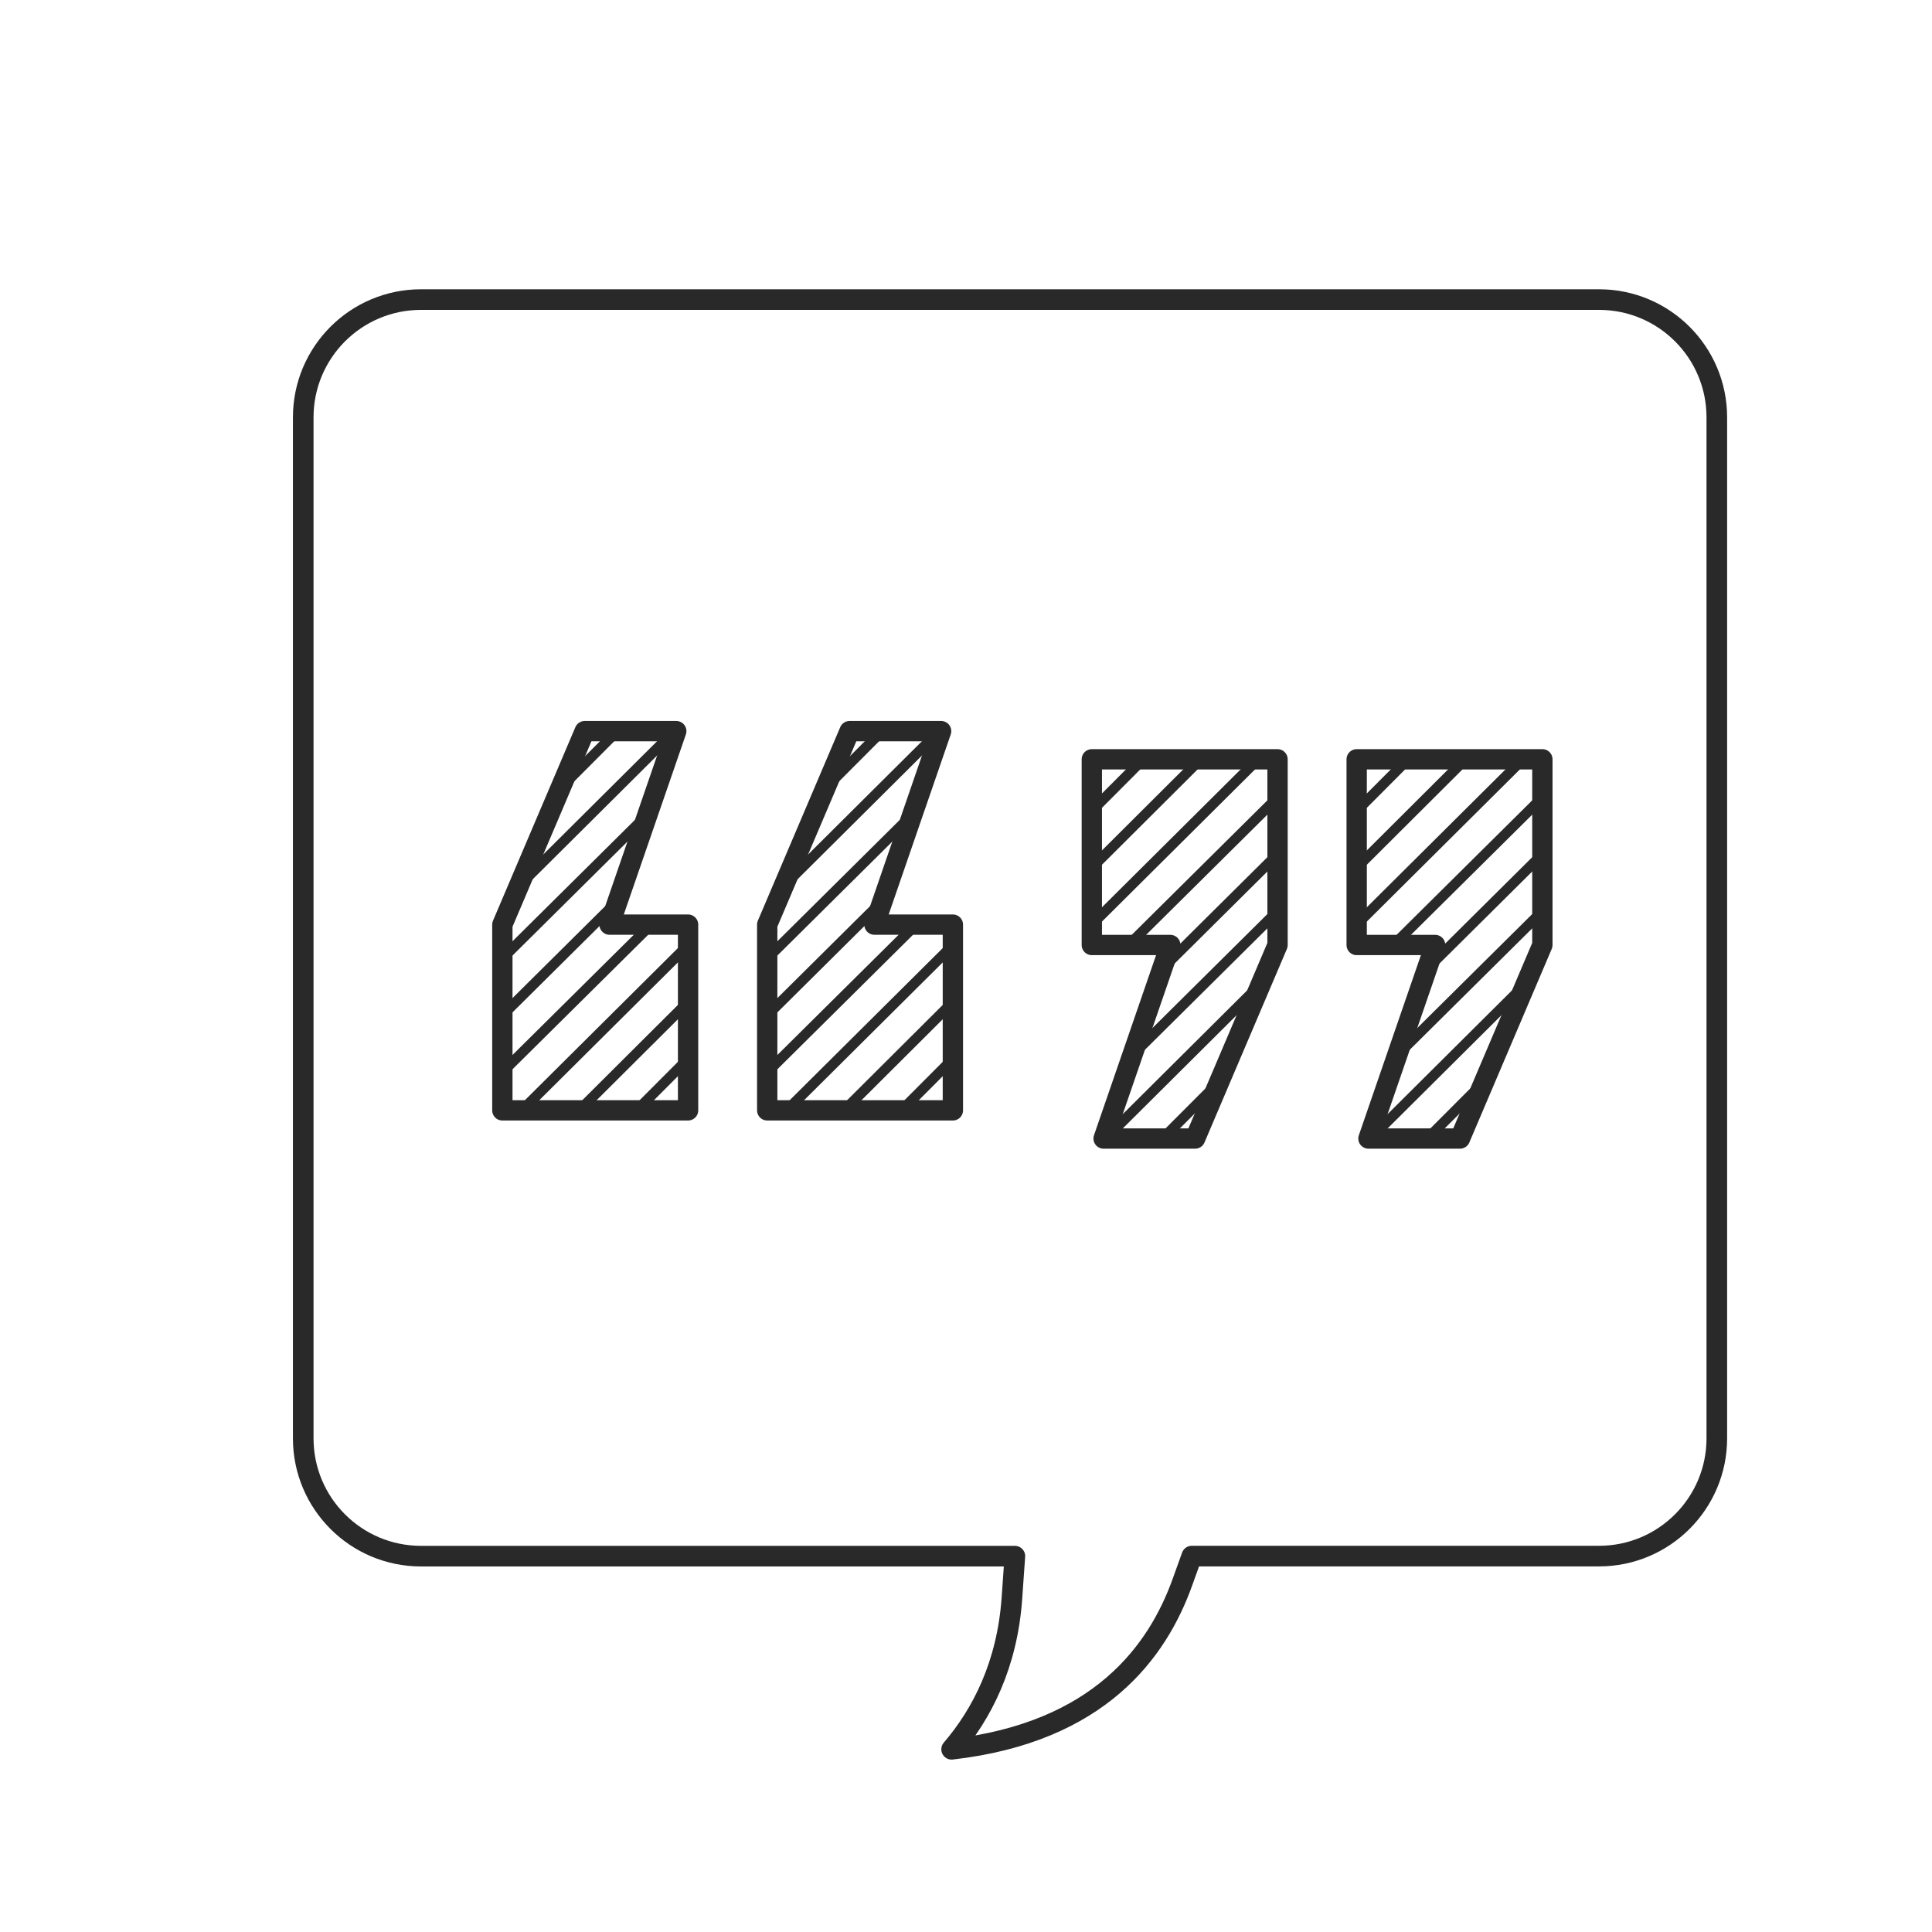 <svg xmlns="http://www.w3.org/2000/svg" xmlns:xlink="http://www.w3.org/1999/xlink" id="Layer_1" width="71.333" height="71.333" x="0" y="0" enable-background="new 0 0 71.333 71.333" version="1.1" viewBox="0 0 71.333 71.333" xml:space="preserve"><path fill="none" stroke="#292929" stroke-linecap="round" stroke-linejoin="round" stroke-miterlimit="3.864" stroke-width=".761" d="M35.136,64.587c1.109-1.294,2.053-3.112,2.226-5.581l0.109-1.55H15.545c-2.403,0-4.349-1.948-4.349-4.349V15.41	c0-2.403,1.947-4.349,4.349-4.349h43.494c2.403,0,4.349,1.947,4.349,4.349v37.695c0,2.401-1.947,4.349-4.349,4.349H44.003	l-0.345,0.96C42.743,60.965,40.605,63.962,35.136,64.587z"/><g><line x1="30.553" x2="32.547" y1="29.014" y2="27.014" fill="none" fill-rule="evenodd" stroke="#292929" stroke-linecap="round" stroke-linejoin="round" stroke-miterlimit="3.864" stroke-width=".375" clip-rule="evenodd"/><line x1="28.987" x2="34.67" y1="32.658" y2="27.005" fill="none" fill-rule="evenodd" stroke="#292929" stroke-linecap="round" stroke-linejoin="round" stroke-miterlimit="3.864" stroke-width=".375" clip-rule="evenodd"/><line x1="28.459" x2="33.557" y1="35.258" y2="30.203" fill="none" fill-rule="evenodd" stroke="#292929" stroke-linecap="round" stroke-linejoin="round" stroke-miterlimit="3.864" stroke-width=".375" clip-rule="evenodd"/><line x1="28.459" x2="32.56" y1="37.357" y2="33.287" fill="none" fill-rule="evenodd" stroke="#292929" stroke-linecap="round" stroke-linejoin="round" stroke-miterlimit="3.864" stroke-width=".375" clip-rule="evenodd"/><line x1="28.459" x2="33.767" y1="39.457" y2="34.194" fill="none" fill-rule="evenodd" stroke="#292929" stroke-linecap="round" stroke-linejoin="round" stroke-miterlimit="3.864" stroke-width=".375" clip-rule="evenodd"/><line x1="33.329" x2="35.126" y1="40.953" y2="39.151" fill="none" fill-rule="evenodd" stroke="#292929" stroke-linecap="round" stroke-linejoin="round" stroke-miterlimit="3.864" stroke-width=".375" clip-rule="evenodd"/><line x1="31.174" x2="35.126" y1="40.989" y2="37.051" fill="none" fill-rule="evenodd" stroke="#292929" stroke-linecap="round" stroke-linejoin="round" stroke-miterlimit="3.864" stroke-width=".375" clip-rule="evenodd"/><line x1="29.094" x2="35.141" y1="40.948" y2="34.938" fill="none" fill-rule="evenodd" stroke="#292929" stroke-linecap="round" stroke-linejoin="round" stroke-miterlimit="3.864" stroke-width=".375" clip-rule="evenodd"/><polygon fill="none" fill-rule="evenodd" stroke="#292929" stroke-linecap="round" stroke-linejoin="round" stroke-miterlimit="3.864" stroke-width=".75" points="34.748 26.995 31.368 26.995 28.327 34.139 28.327 40.996 35.182 40.996 35.182 34.139 32.286 34.139" clip-rule="evenodd"/></g><g><line x1="20.775" x2="22.768" y1="29.014" y2="27.014" fill="none" fill-rule="evenodd" stroke="#292929" stroke-linecap="round" stroke-linejoin="round" stroke-miterlimit="3.864" stroke-width=".375" clip-rule="evenodd"/><line x1="19.208" x2="24.891" y1="32.658" y2="27.005" fill="none" fill-rule="evenodd" stroke="#292929" stroke-linecap="round" stroke-linejoin="round" stroke-miterlimit="3.864" stroke-width=".375" clip-rule="evenodd"/><line x1="18.679" x2="23.778" y1="35.258" y2="30.203" fill="none" fill-rule="evenodd" stroke="#292929" stroke-linecap="round" stroke-linejoin="round" stroke-miterlimit="3.864" stroke-width=".375" clip-rule="evenodd"/><line x1="18.679" x2="22.781" y1="37.357" y2="33.287" fill="none" fill-rule="evenodd" stroke="#292929" stroke-linecap="round" stroke-linejoin="round" stroke-miterlimit="3.864" stroke-width=".375" clip-rule="evenodd"/><line x1="18.679" x2="23.989" y1="39.457" y2="34.194" fill="none" fill-rule="evenodd" stroke="#292929" stroke-linecap="round" stroke-linejoin="round" stroke-miterlimit="3.864" stroke-width=".375" clip-rule="evenodd"/><line x1="23.55" x2="25.348" y1="40.953" y2="39.151" fill="none" fill-rule="evenodd" stroke="#292929" stroke-linecap="round" stroke-linejoin="round" stroke-miterlimit="3.864" stroke-width=".375" clip-rule="evenodd"/><line x1="21.395" x2="25.348" y1="40.989" y2="37.051" fill="none" fill-rule="evenodd" stroke="#292929" stroke-linecap="round" stroke-linejoin="round" stroke-miterlimit="3.864" stroke-width=".375" clip-rule="evenodd"/><line x1="19.317" x2="25.362" y1="40.948" y2="34.938" fill="none" fill-rule="evenodd" stroke="#292929" stroke-linecap="round" stroke-linejoin="round" stroke-miterlimit="3.864" stroke-width=".375" clip-rule="evenodd"/><polygon fill="none" fill-rule="evenodd" stroke="#292929" stroke-linecap="round" stroke-linejoin="round" stroke-miterlimit="3.864" stroke-width=".75" points="24.969 26.995 21.589 26.995 18.548 34.139 18.548 40.996 25.405 40.996 25.405 34.139 22.506 34.139" clip-rule="evenodd"/></g><g><line x1="44.942" x2="42.947" y1="40.016" y2="42.015" fill="none" fill-rule="evenodd" stroke="#292929" stroke-linecap="round" stroke-linejoin="round" stroke-miterlimit="3.864" stroke-width=".375" clip-rule="evenodd"/><line x1="46.509" x2="40.826" y1="36.372" y2="42.025" fill="none" fill-rule="evenodd" stroke="#292929" stroke-linecap="round" stroke-linejoin="round" stroke-miterlimit="3.864" stroke-width=".375" clip-rule="evenodd"/><line x1="47.036" x2="41.939" y1="33.772" y2="38.827" fill="none" fill-rule="evenodd" stroke="#292929" stroke-linecap="round" stroke-linejoin="round" stroke-miterlimit="3.864" stroke-width=".375" clip-rule="evenodd"/><line x1="47.036" x2="42.934" y1="31.673" y2="35.744" fill="none" fill-rule="evenodd" stroke="#292929" stroke-linecap="round" stroke-linejoin="round" stroke-miterlimit="3.864" stroke-width=".375" clip-rule="evenodd"/><line x1="47.036" x2="41.728" y1="29.574" y2="34.837" fill="none" fill-rule="evenodd" stroke="#292929" stroke-linecap="round" stroke-linejoin="round" stroke-miterlimit="3.864" stroke-width=".375" clip-rule="evenodd"/><line x1="42.165" x2="40.369" y1="28.078" y2="29.88" fill="none" fill-rule="evenodd" stroke="#292929" stroke-linecap="round" stroke-linejoin="round" stroke-miterlimit="3.864" stroke-width=".375" clip-rule="evenodd"/><line x1="44.32" x2="40.369" y1="28.042" y2="31.98" fill="none" fill-rule="evenodd" stroke="#292929" stroke-linecap="round" stroke-linejoin="round" stroke-miterlimit="3.864" stroke-width=".375" clip-rule="evenodd"/><line x1="46.4" x2="40.353" y1="28.082" y2="34.094" fill="none" fill-rule="evenodd" stroke="#292929" stroke-linecap="round" stroke-linejoin="round" stroke-miterlimit="3.864" stroke-width=".375" clip-rule="evenodd"/><polygon fill="none" fill-rule="evenodd" stroke="#292929" stroke-linecap="round" stroke-linejoin="round" stroke-miterlimit="3.864" stroke-width=".75" points="40.747 42.037 44.126 42.037 47.169 34.891 47.169 28.035 40.312 28.035 40.312 34.891 43.21 34.891" clip-rule="evenodd"/></g><g><line x1="54.721" x2="52.726" y1="40.016" y2="42.015" fill="none" fill-rule="evenodd" stroke="#292929" stroke-linecap="round" stroke-linejoin="round" stroke-miterlimit="3.864" stroke-width=".375" clip-rule="evenodd"/><line x1="56.287" x2="50.604" y1="36.372" y2="42.025" fill="none" fill-rule="evenodd" stroke="#292929" stroke-linecap="round" stroke-linejoin="round" stroke-miterlimit="3.864" stroke-width=".375" clip-rule="evenodd"/><line x1="56.815" x2="51.716" y1="33.772" y2="38.827" fill="none" fill-rule="evenodd" stroke="#292929" stroke-linecap="round" stroke-linejoin="round" stroke-miterlimit="3.864" stroke-width=".375" clip-rule="evenodd"/><line x1="56.815" x2="52.713" y1="31.673" y2="35.744" fill="none" fill-rule="evenodd" stroke="#292929" stroke-linecap="round" stroke-linejoin="round" stroke-miterlimit="3.864" stroke-width=".375" clip-rule="evenodd"/><line x1="56.815" x2="51.506" y1="29.574" y2="34.837" fill="none" fill-rule="evenodd" stroke="#292929" stroke-linecap="round" stroke-linejoin="round" stroke-miterlimit="3.864" stroke-width=".375" clip-rule="evenodd"/><line x1="51.944" x2="50.148" y1="28.078" y2="29.88" fill="none" fill-rule="evenodd" stroke="#292929" stroke-linecap="round" stroke-linejoin="round" stroke-miterlimit="3.864" stroke-width=".375" clip-rule="evenodd"/><line x1="54.099" x2="50.148" y1="28.042" y2="31.98" fill="none" fill-rule="evenodd" stroke="#292929" stroke-linecap="round" stroke-linejoin="round" stroke-miterlimit="3.864" stroke-width=".375" clip-rule="evenodd"/><line x1="56.179" x2="50.132" y1="28.082" y2="34.094" fill="none" fill-rule="evenodd" stroke="#292929" stroke-linecap="round" stroke-linejoin="round" stroke-miterlimit="3.864" stroke-width=".375" clip-rule="evenodd"/><polygon fill="none" fill-rule="evenodd" stroke="#292929" stroke-linecap="round" stroke-linejoin="round" stroke-miterlimit="3.864" stroke-width=".75" points="50.526 42.037 53.905 42.037 56.947 34.891 56.947 28.035 50.091 28.035 50.091 34.891 52.988 34.891" clip-rule="evenodd"/></g></svg>